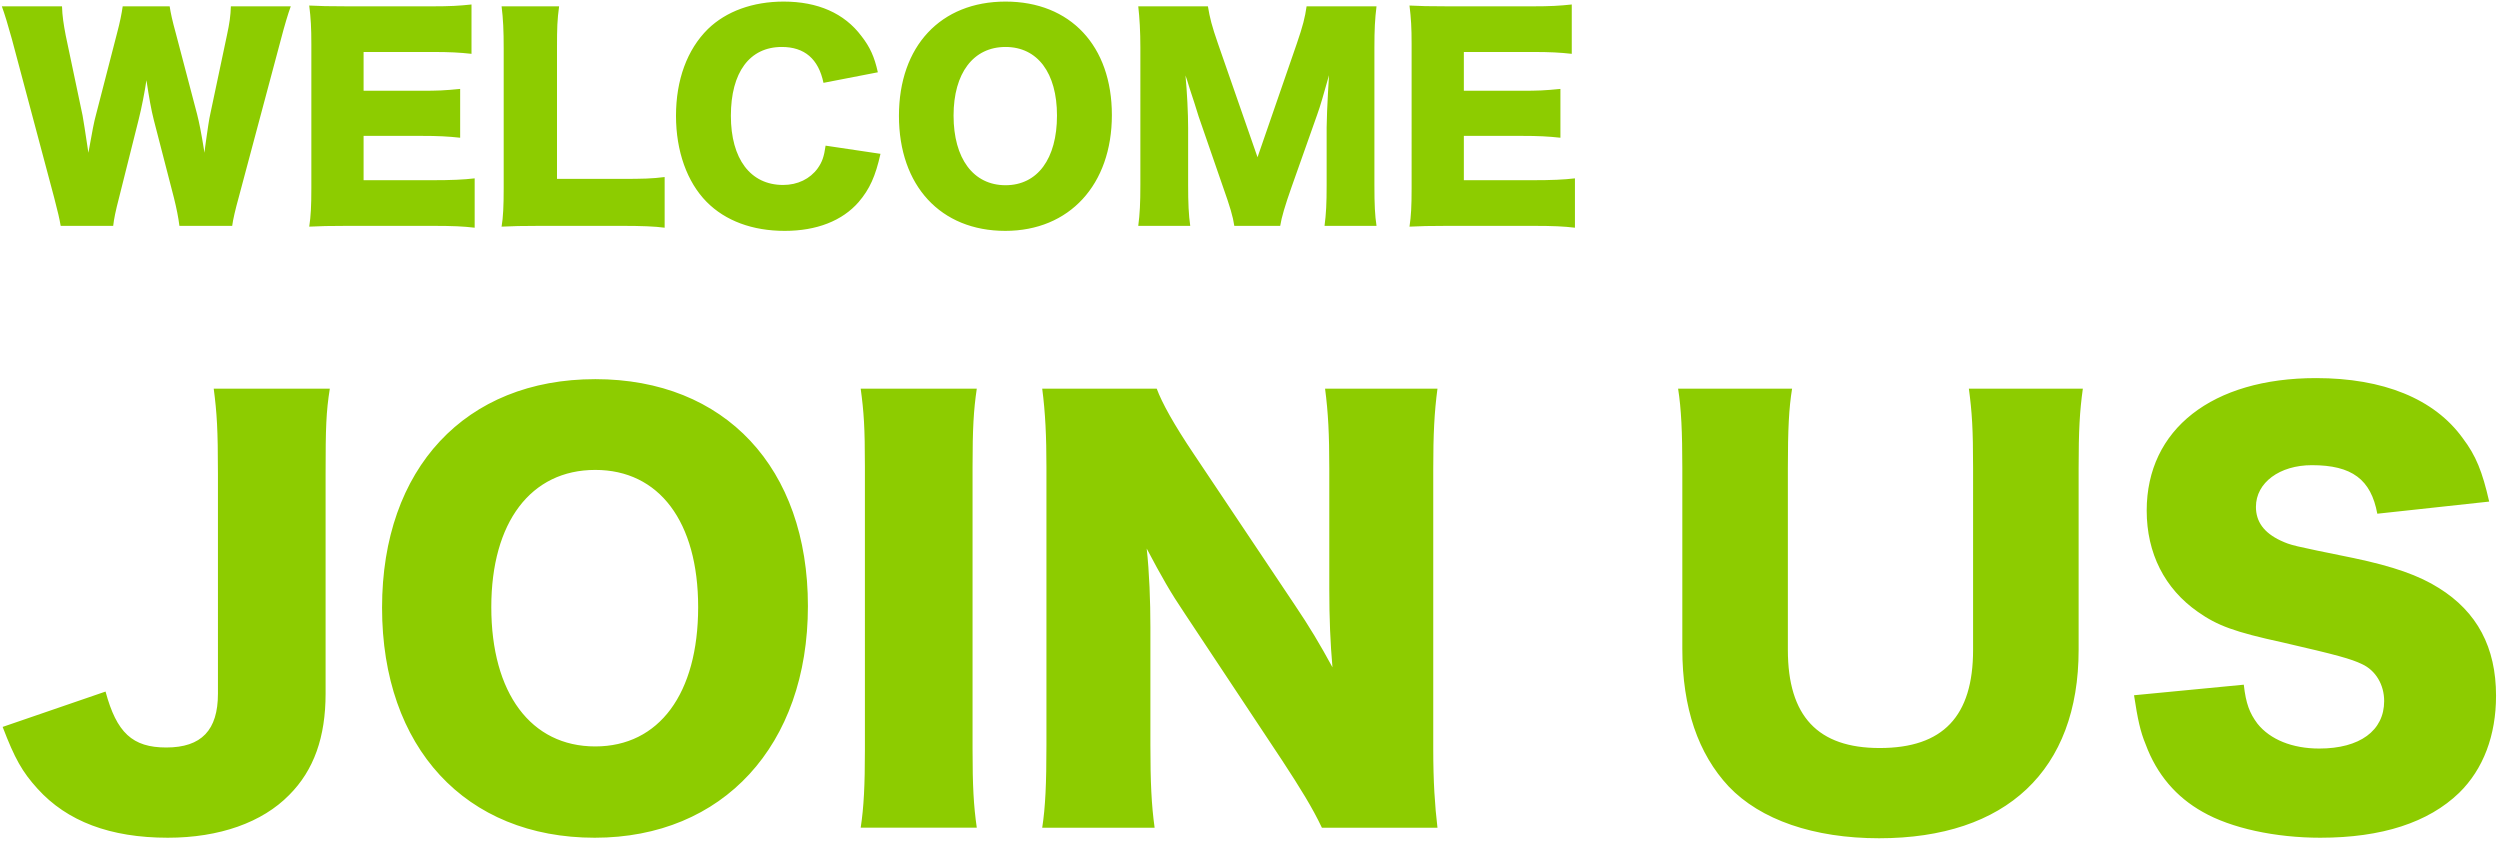 <?xml version="1.0" standalone="no"?><!DOCTYPE svg PUBLIC "-//W3C//DTD SVG 1.1//EN" "http://www.w3.org/Graphics/SVG/1.1/DTD/svg11.dtd"><svg t="1588230133606" class="icon" viewBox="0 0 3032 1024" version="1.1" xmlns="http://www.w3.org/2000/svg" p-id="3016" xmlns:xlink="http://www.w3.org/1999/xlink" width="592.188" height="200"><defs><style type="text/css"></style></defs><path d="M281.6 273.92h-64c-1.28-10.24-3.52-21.44-6.72-34.24L186.56 145.6c-3.2-12.48-5.76-27.2-8.96-48.32-1.92 13.12-5.76 33.28-9.6 48.32L144.32 240c-4.16 16-6.08 25.28-7.04 33.92H73.6c-1.6-9.28-3.2-16-8-34.56l-51.2-192C9.92 31.04 5.44 16.32 2.24 7.68H75.2c0.32 11.52 1.92 21.76 4.48 35.2l20.48 97.28c0.96 4.8 3.2 19.84 7.04 45.12 4.8-26.88 7.04-38.4 8.96-45.12l25.6-99.2c3.84-14.4 5.76-24.32 7.04-33.28h56.96c1.28 8.32 3.2 17.28 7.36 32.32l25.92 98.56c2.56 10.24 4.8 20.8 8.96 46.72 0.64-6.08 0.64-6.08 2.56-19.52 0.96-7.04 3.2-22.4 4.48-27.52L275.2 42.88c3.2-14.72 4.48-24 4.8-35.2h72.64c-3.2 8.64-7.68 23.68-11.84 39.68l-51.2 191.68c-4.16 15.04-7.04 27.2-8 34.88z m294.08-57.6v59.84c-13.76-1.6-25.28-2.24-52.8-2.24h-100.8c-24.32 0-33.28 0.32-47.04 0.96 1.92-12.8 2.56-24.64 2.56-46.72V53.44c0-19.84-0.64-31.04-2.56-46.72 13.12 0.64 22.08 0.96 47.04 0.96h102.08c21.76 0 32.64-0.64 47.68-2.24v59.84c-14.72-1.6-26.24-2.24-47.68-2.24h-83.2v47.04h69.12c21.12 0 28.8-0.32 48-2.24v59.2c-15.04-1.6-25.92-2.24-48-2.24h-69.12v53.76h82.56c24.32 0 38.4-0.64 52.16-2.24z m177.28 57.6H655.68c-22.08 0-35.2 0.32-47.36 0.96 1.92-11.2 2.56-25.28 2.56-46.72V59.2c0-22.4-0.64-36.16-2.56-51.52h69.76c-2.24 16.64-2.56 25.6-2.56 50.56v158.72h77.44c27.2 0 38.08-0.32 53.12-2.24v61.44c-11.84-1.6-27.52-2.24-53.12-2.24z m311.68-186.24l-65.92 12.8c-6.08-29.12-23.04-43.52-50.56-43.52-39.04 0-61.76 30.72-61.76 83.52 0 52.16 23.68 83.84 63.36 83.84 17.6 0 32.64-7.36 41.92-20.16 5.44-7.68 7.68-14.08 9.6-27.52l66.56 9.92c-6.08 27.2-13.12 42.88-26.56 58.56-19.84 22.72-50.88 34.88-89.6 34.88-39.04 0-72-12.16-94.72-35.2-23.68-24-37.12-61.44-37.12-104.32 0-43.52 13.44-80.32 38.72-105.28 22.08-21.44 54.4-33.28 91.84-33.28 41.28 0 73.6 14.08 94.4 41.92 10.24 13.12 15.68 24.96 19.84 43.84zM1219.52 1.92c78.72 0 128.96 53.76 128.96 137.6C1348.48 224 1296.96 280 1219.2 280c-78.4 0-128.96-54.72-128.96-139.52C1090.24 56 1140.8 1.92 1219.52 1.92z m0 222.72c38.72 0 62.4-32 62.4-84.48 0-51.84-23.68-83.2-62.4-83.2-39.04 0-63.04 31.68-63.04 83.2 0 52.16 24 84.48 63.04 84.48z m333.12 49.28h-55.68c-1.6-11.2-5.12-23.04-13.76-47.36l-29.44-85.12c-0.32-1.6-9.92-31.36-10.88-33.92-3.52-11.52-3.52-11.52-5.12-16 1.92 20.16 3.2 46.4 3.2 63.36v69.44c0 22.08 0.64 36.16 2.56 49.6h-63.04c1.92-14.4 2.56-27.84 2.56-49.6V57.6c0-19.2-0.96-36.16-2.56-49.92h84.48c2.24 13.76 4.8 24 12.16 45.12l48 137.92L1572.8 52.8c7.36-21.44 9.92-31.68 11.84-45.12h84.8c-1.92 15.36-2.56 28.48-2.56 49.92v166.72c0 24.32 0.64 36.8 2.56 49.6h-63.04c1.92-14.72 2.56-26.88 2.56-49.6v-69.76c0-7.68 0.96-31.68 1.6-41.6 0.96-16.96 0.96-16.96 1.28-21.76-7.04 24.96-10.24 36.48-14.4 48l-31.04 87.68c-8 22.72-12.16 36.8-13.76 47.04z m357.44-57.6v59.84c-13.76-1.6-25.28-2.24-52.8-2.24h-100.8c-24.32 0-33.28 0.32-47.04 0.96 1.92-12.8 2.56-24.64 2.56-46.72V53.44c0-19.84-0.64-31.04-2.56-46.72 13.12 0.64 22.08 0.96 47.04 0.96h102.08c21.76 0 32.64-0.64 47.68-2.24v59.84c-14.72-1.6-26.24-2.24-47.68-2.24h-83.2v47.04h69.12c21.12 0 28.8-0.32 48-2.24v59.2c-15.04-1.6-25.92-2.24-48-2.24h-69.12v53.76h82.56c24.32 0 38.4-0.64 52.16-2.24zM259.2 471.36H400c-4.48 28.16-5.12 47.36-5.12 103.04v266.88c0 52.48-14.08 92.8-44.16 122.88-32.64 33.28-84.48 51.84-147.2 51.84-69.76 0-122.24-19.84-158.08-59.52C26.88 936 17.92 920 3.2 881.6l124.8-42.88c13.44 49.92 32.64 67.84 73.6 67.84 42.88 0 62.72-21.12 62.72-65.28V575.04c0-54.4-1.28-74.24-5.12-103.68z m462.72-11.52c157.44 0 257.92 107.52 257.92 275.2C979.84 904 876.8 1016 721.28 1016c-156.8 0-257.92-109.44-257.92-279.04 0-168.96 101.12-277.12 258.56-277.12z m0 445.44c77.44 0 124.8-64 124.8-168.96 0-103.68-47.36-166.4-124.8-166.4-78.08 0-126.08 63.36-126.08 166.4 0 104.32 48 168.96 126.08 168.96z m321.92-433.92h140.8c-3.84 26.24-5.12 48-5.12 94.72v343.04c0 44.16 1.28 67.84 5.12 94.72h-140.8c3.84-24.96 5.12-51.84 5.12-94.72V566.08c0-48-1.28-66.56-5.12-94.72z m404.48 80l121.6 181.76c18.56 27.52 30.72 48 46.08 76.16-2.56-29.44-3.84-58.88-3.84-94.72V568.64c0-42.24-1.28-67.84-5.12-97.28h136.32c-3.84 28.8-5.12 55.68-5.12 97.28v339.84c0 39.04 1.92 68.48 5.12 95.36H1603.2c-11.52-24.32-26.24-48-48-81.28L1436.8 744c-17.28-25.6-28.16-44.8-46.08-78.72 3.2 28.8 4.48 64 4.48 95.36V904c0 44.16 1.28 72.32 5.12 99.84H1264c3.84-24.96 5.12-53.12 5.12-100.48V566.72c0-37.12-1.28-65.92-5.12-95.36h138.88c6.4 17.28 20.48 42.88 45.44 80z m939.52-80h138.24c-3.84 27.52-5.12 50.56-5.12 96.64v220.16c0 145.92-87.68 228.48-241.92 228.48-79.36 0-144-22.4-182.4-62.72-37.12-39.68-56.32-95.36-56.32-167.04V568c0-44.16-1.28-72.32-5.12-96.64h138.24c-3.84 23.68-5.12 49.28-5.12 96.64v220.16c0 80.64 36.48 119.04 111.36 119.04 76.8 0 113.28-38.4 113.28-119.04V568c0-48-1.28-67.84-5.12-96.64z m200.32 371.84l133.12-12.8c2.56 23.04 7.04 34.56 16.64 47.36 15.36 19.2 42.24 30.08 74.88 30.08 49.28 0 78.72-21.76 78.72-57.6 0-19.84-10.24-37.12-26.88-44.8-13.44-6.4-29.44-10.88-96-26.24-58.88-12.8-79.36-20.48-103.04-37.12-40.32-28.16-62.08-71.04-62.08-122.88 0-98.56 79.36-160.64 205.44-160.64 81.28 0 143.36 24.96 177.92 72.96 16 21.12 23.68 40.32 32 76.8l-135.68 14.72c-7.68-41.6-30.72-58.88-79.36-58.88-39.04 0-67.84 21.12-67.84 50.56 0 17.92 9.6 31.36 30.08 40.96 12.8 5.76 12.8 5.76 88.32 21.12 48.64 10.24 79.36 21.12 103.68 36.48 46.08 28.8 69.12 71.68 69.12 130.56 0 48-15.36 88.96-44.8 117.76-37.12 35.84-93.44 54.4-168.32 54.4-54.4 0-108.16-11.52-142.72-31.36-32-17.92-55.68-45.44-69.12-81.92-6.4-15.36-9.6-30.08-14.08-59.52z" fill="#8DCC00" p-id="3017"></path></svg>